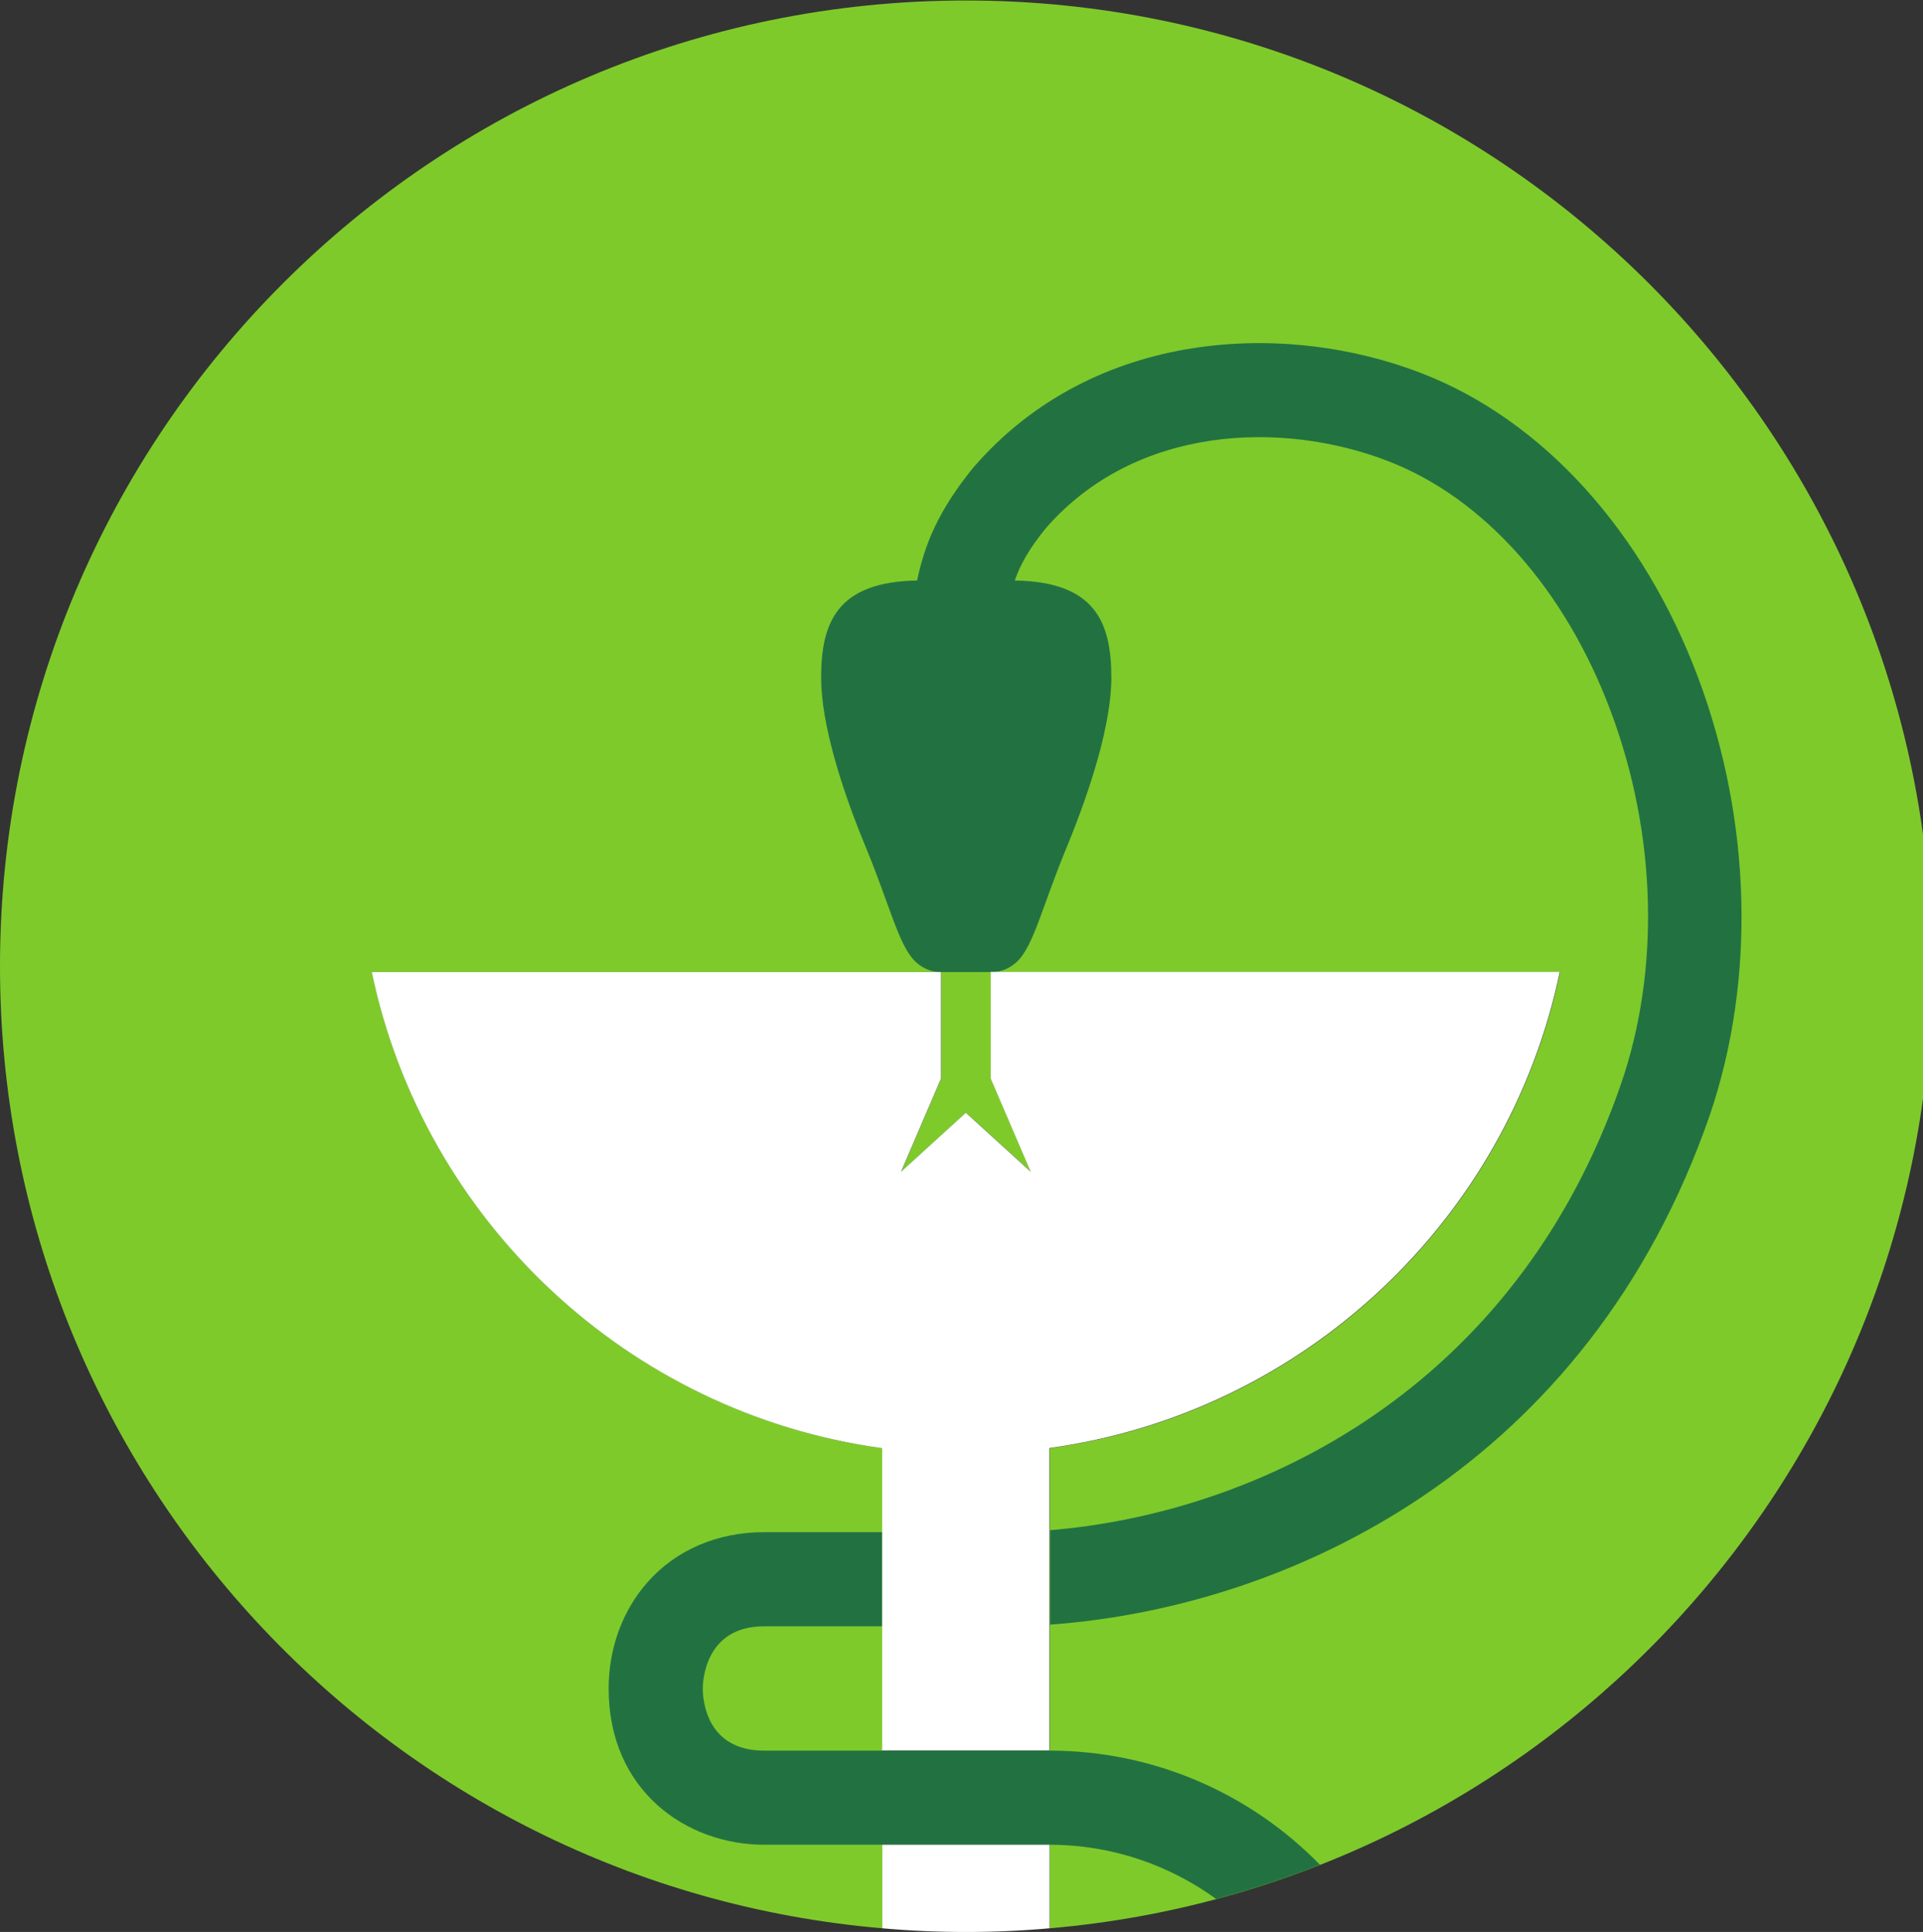 <?xml version="1.0" encoding="utf-8"?>
<!-- Generator: Adobe Illustrator 19.2.0, SVG Export Plug-In . SVG Version: 6.00 Build 0)  -->
<svg version="1.1"
	 id="svg3663" xmlns:cc="http://creativecommons.org/ns#" xmlns:dc="http://purl.org/dc/elements/1.1/" xmlns:rdf="http://www.w3.org/1999/02/22-rdf-syntax-ns#" xmlns:svg="http://www.w3.org/2000/svg"
	 xmlns="http://www.w3.org/2000/svg" xmlns:xlink="http://www.w3.org/1999/xlink" x="0px" y="0px" viewBox="0 0 167.2 168"
	 style="enable-background:new 0 0 167.2 168;" xml:space="preserve">
<rect x="0" y="0" width="167.2" height="168" fill="#333333" stroke="none"/>
<style type="text/css">
	.st0{clip-path:url(#SVGID_2_);}
	.st1{fill:url(#path3705_1_);}
	.st2{fill:#227241;}
	.st3{fill:#FFFFFF;}
</style>
<g id="g3671" transform="matrix(1.333,0,0,-1.333,0,168)">
	<g id="g3673" transform="scale(0.1)">
		<g id="g3689">
			<g>
				<g>
					<defs>
						<path id="SVGID_1_" d="M630,1260C282.1,1260,0,977.9,0,630C0,300.4,253.1,30,575.5,2.4v313.2
							c-165.9,22.9-299,148.5-332.9,310.6h371.3v-69.5l-26.1-60.8l42.3,38.5l42.3-38.5l-26.1,60.8v69.5h371.3
							c-33.9-162.1-167-287.8-332.9-310.6V2.4c313.3,26.9,561.1,283,574.9,599.8c0.4,9.2,0.6,18.5,0.6,27.8
							C1260,977.9,977.9,1260,630,1260z"/>
					</defs>
					<clipPath id="SVGID_2_">
						<use xlink:href="#SVGID_1_"  style="overflow:visible;"/>
					</clipPath>
					<g id="g3691" class="st0">
						
							<linearGradient id="path3705_1_" gradientUnits="userSpaceOnUse" x1="-26798.449" y1="-2431.417" x2="-26797.449" y2="-2431.417" gradientTransform="matrix(1.777777e-09 25.601 25.601 -1.777777e-09 62877.832 685684.5)">
							<stop  offset="0" style="stop-color:#31A740"/>
							<stop  offset="5.600290e-02" style="stop-color:#31A740"/>
							<stop  offset="1" style="stop-color:#7ECA2B"/>
						</linearGradient>
						<path id="path3705" class="st1" d="M630,1260C282.1,1260,0,977.9,0,630C0,300.4,253.1,30,575.5,2.4v313.2
							c-165.9,22.9-299,148.5-332.9,310.6h371.3v-69.5l-26.1-60.8l42.3,38.5l42.3-38.5l-26.1,60.8v69.5h371.3
							c-33.9-162.1-167-287.8-332.9-310.6V2.4c313.3,26.9,561.1,283,574.9,599.8c0.4,9.2,0.6,18.5,0.6,27.8
							C1260,977.9,977.9,1260,630,1260"/>
					</g>
				</g>
			</g>
		</g>
		<path id="path3707" class="st2" d="M1107.7,818.1c-35.8,95.7-101.5,168.1-180.1,198.6c-89.1,34.7-214.1,29.2-292.3-60.9l-0.7-0.8
			c-22.9-28.3-31.6-50.3-36.4-73.4c-52.6-0.8-62.6-27.9-62.6-63.4c0-29.8,13.2-72.2,29.1-110.5c15.8-38.3,21.4-63.7,32-74.3
			c8.1-8.1,17.5-7.2,17.5-7.2h32.1c0,0,9.3-0.9,17.5,7.2c10.6,10.6,16.2,36.1,32,74.3c15.8,38.3,29.1,80.7,29.1,110.5
			c0,35.6-10.1,62.7-63,63.4c3.6,10.4,9.3,20.7,20.4,34.3c58.7,67.2,154.4,70.3,223.4,43.5c62.4-24.2,115.2-83.6,144.9-163
			c30-80.1,32.4-168.8,6.7-243.3c-68.9-199.2-236.4-279.7-372.3-291v-61.6c156.2,11.3,350.9,102.8,430.3,332.5
			C1145.2,621,1142.6,724.8,1107.7,818.1"/>
		<path id="path3709" class="st2" d="M684.5,118.3H498.4c-38.1,0-40,33.8-40,40.5c0,4.1,1.1,40.6,40,40.6h77v61.4h-77
			c-30.5,0-57.5-11.6-76.1-32.7C406,209.6,397,185,397,158.8c0-66.9,51-101.9,101.4-101.9h186.1c40.6,0,78.2-13.2,108.8-35.4
			c23.1,6.2,45.7,13.6,67.7,22.3C816.2,89.7,753.6,118.3,684.5,118.3"/>
		<path id="path3711" class="st3" d="M575.5,2.4c18-1.6,36.2-2.4,54.6-2.4c18.4,0,36.5,0.8,54.5,2.4v54.5H575.5V2.4"/>
		<path id="path3713" class="st3" d="M646.2,626.2v-69.5l26.1-60.8L630,534.4l-42.3-38.5l26.1,60.8v69.5H242.5
			c33.9-162.1,167-287.8,332.9-310.6v-54.7v-61.4v-81.1h109.1v197.3c165.9,22.9,299,148.5,332.9,310.6H646.2"/>
	</g>
</g>
</svg>
